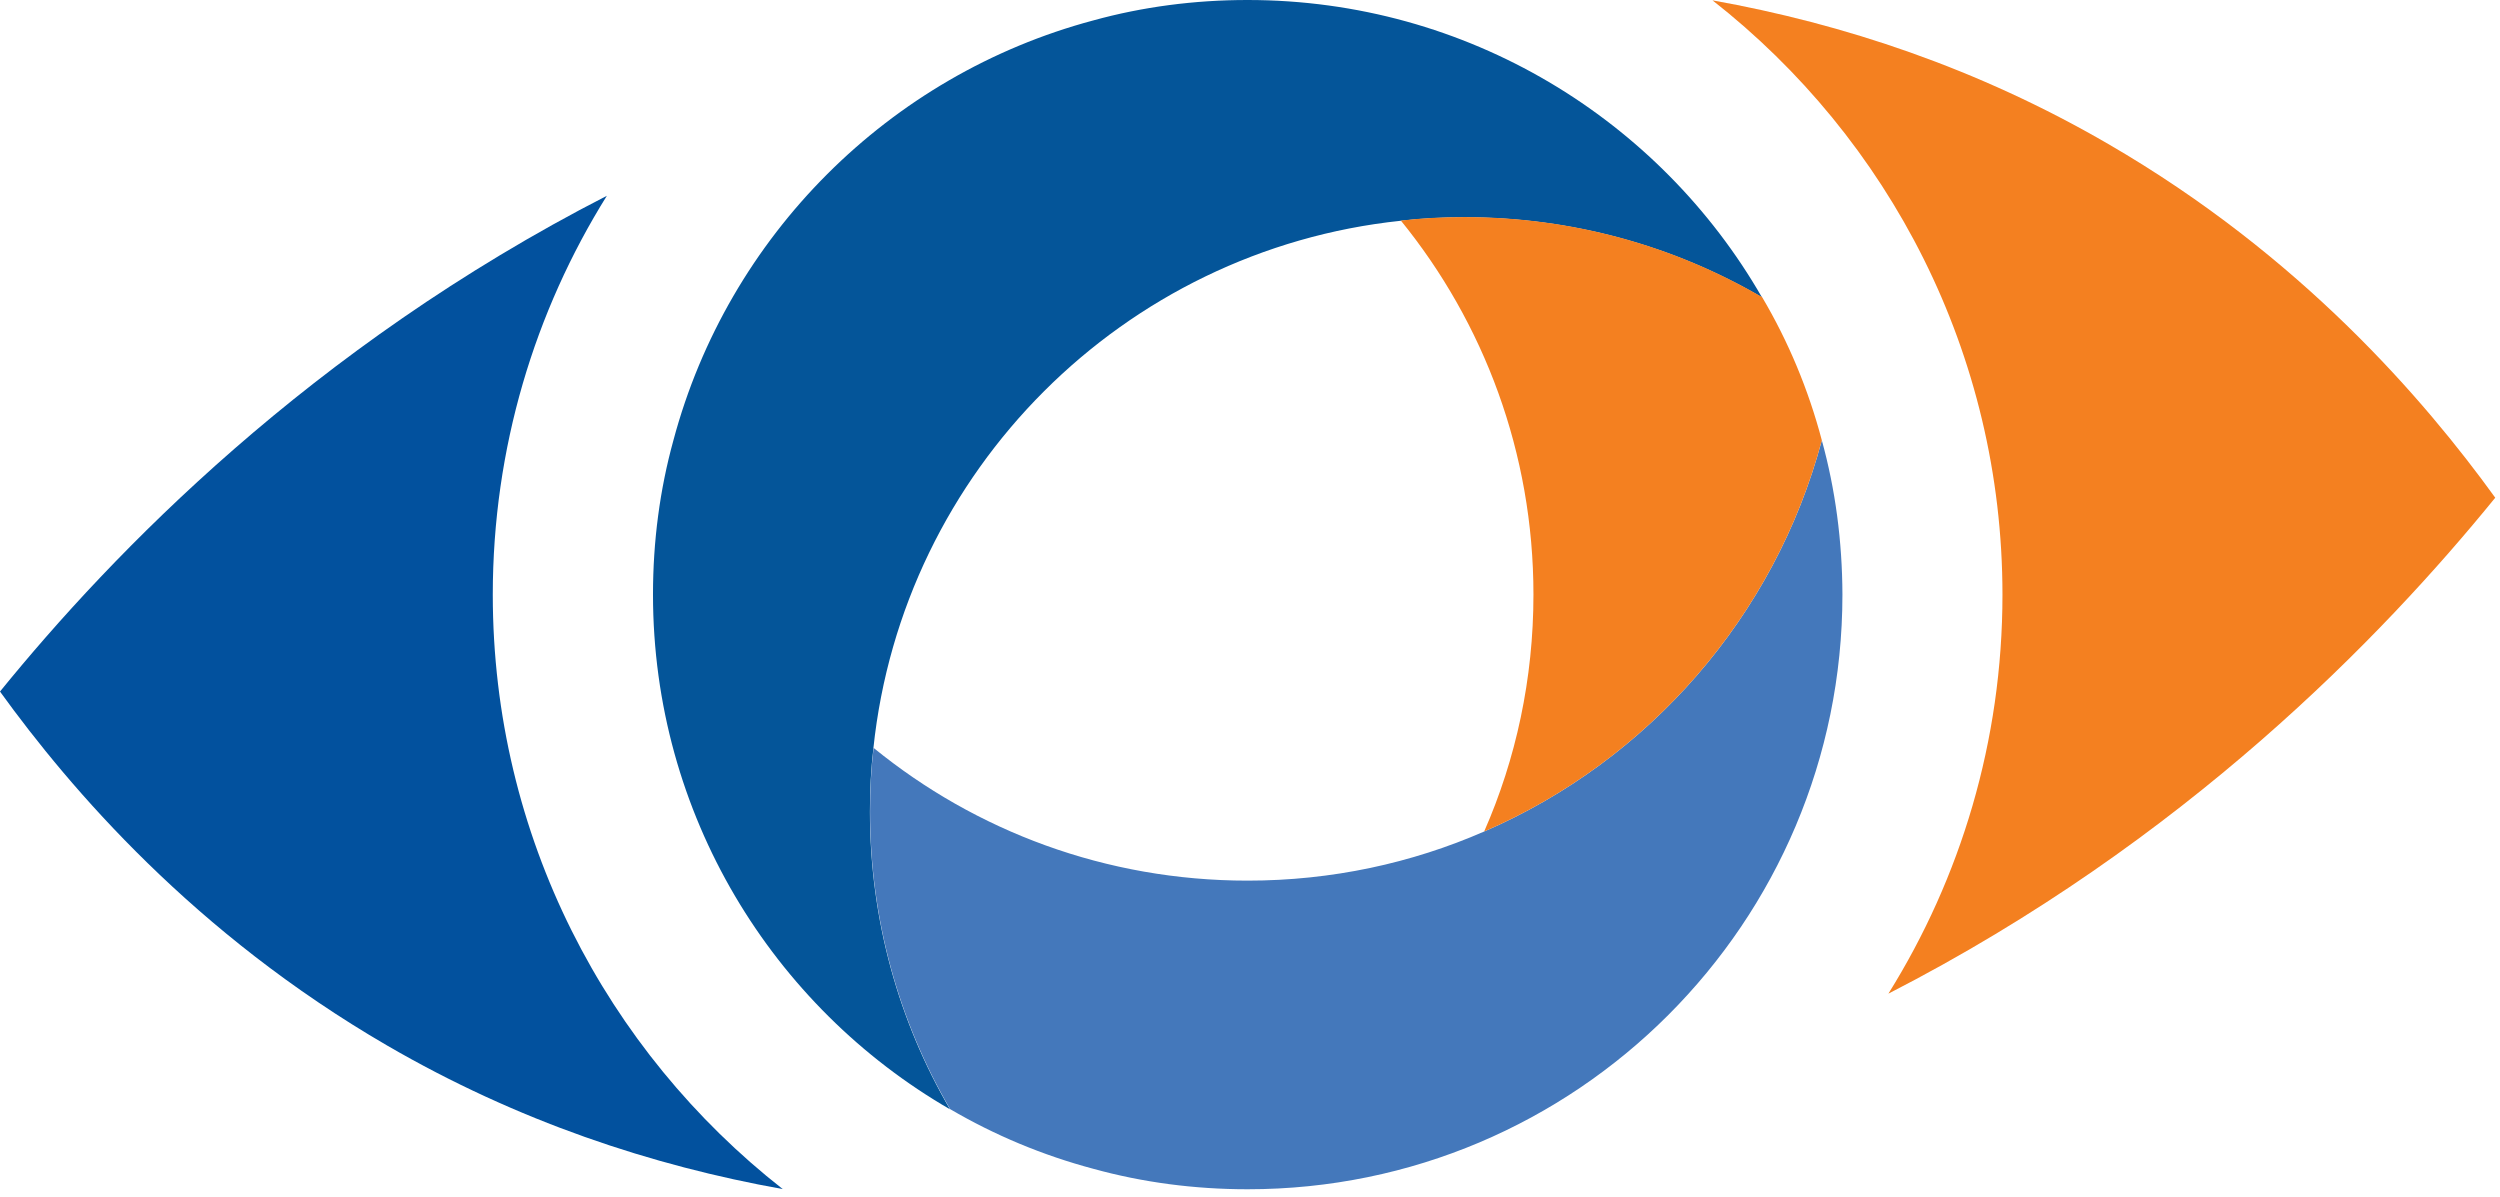 <svg width="142" height="68" viewBox="0 0 142 68" fill="none" xmlns="http://www.w3.org/2000/svg">
<path d="M70.86 0C67.83 0 64.89 0.39 62.1 1.16C50.49 4.26 41.35 13.4 38.25 25.01C37.48 27.8 37.09 30.74 37.09 33.77C37.09 46.26 43.88 57.18 53.96 63.01C51.06 58.04 49.41 52.26 49.41 46.1C49.41 44.88 49.47 43.67 49.61 42.49C51.27 26.73 63.8 14.2 79.56 12.54C80.74 12.4 81.95 12.34 83.17 12.34C89.33 12.34 95.11 13.99 100.08 16.89C94.27 6.79 83.35 0 70.86 0Z" fill="#045599"/>
<path d="M103.48 25.01C100.81 35.01 93.65 43.18 84.3 47.23C80.18 49.03 75.64 50.02 70.86 50.02C62.81 50.02 55.41 47.2 49.62 42.48C49.48 43.66 49.42 44.87 49.42 46.09C49.42 52.25 51.07 58.03 53.97 63C56.5 64.48 59.22 65.62 62.11 66.39C64.9 67.16 67.84 67.55 70.87 67.55C89.53 67.55 104.65 52.42 104.65 33.77C104.64 30.74 104.25 27.8 103.48 25.01Z" fill="#4478BB"/>
<path d="M103.48 25.01C100.81 35.01 93.65 43.18 84.3 47.23C86.11 43.11 87.1 38.55 87.1 33.77C87.1 25.72 84.28 18.33 79.57 12.53C80.75 12.39 81.96 12.33 83.18 12.33C89.34 12.33 95.12 13.98 100.09 16.88C101.58 19.4 102.72 22.13 103.48 25.01Z" fill="#F48020"/>
<path d="M27.99 33.78C27.99 25.46 30.37 17.69 34.47 11.12C17.62 19.76 6.38 31.43 0 39.28C4.02 44.84 11.03 53.02 21.98 59.38C29.4 63.69 37.03 66.21 44.46 67.54C34.44 59.69 27.99 47.49 27.99 33.78Z" fill="#02519E"/>
<path d="M141.73 28.27C137.71 22.71 130.7 14.53 119.75 8.18C112.33 3.87 104.7 1.35 97.27 0.02C107.29 7.87 113.74 20.07 113.74 33.78C113.74 42.1 111.36 49.87 107.26 56.44C124.11 47.8 135.35 36.12 141.73 28.27Z" fill="#F48020"/>
</svg>
